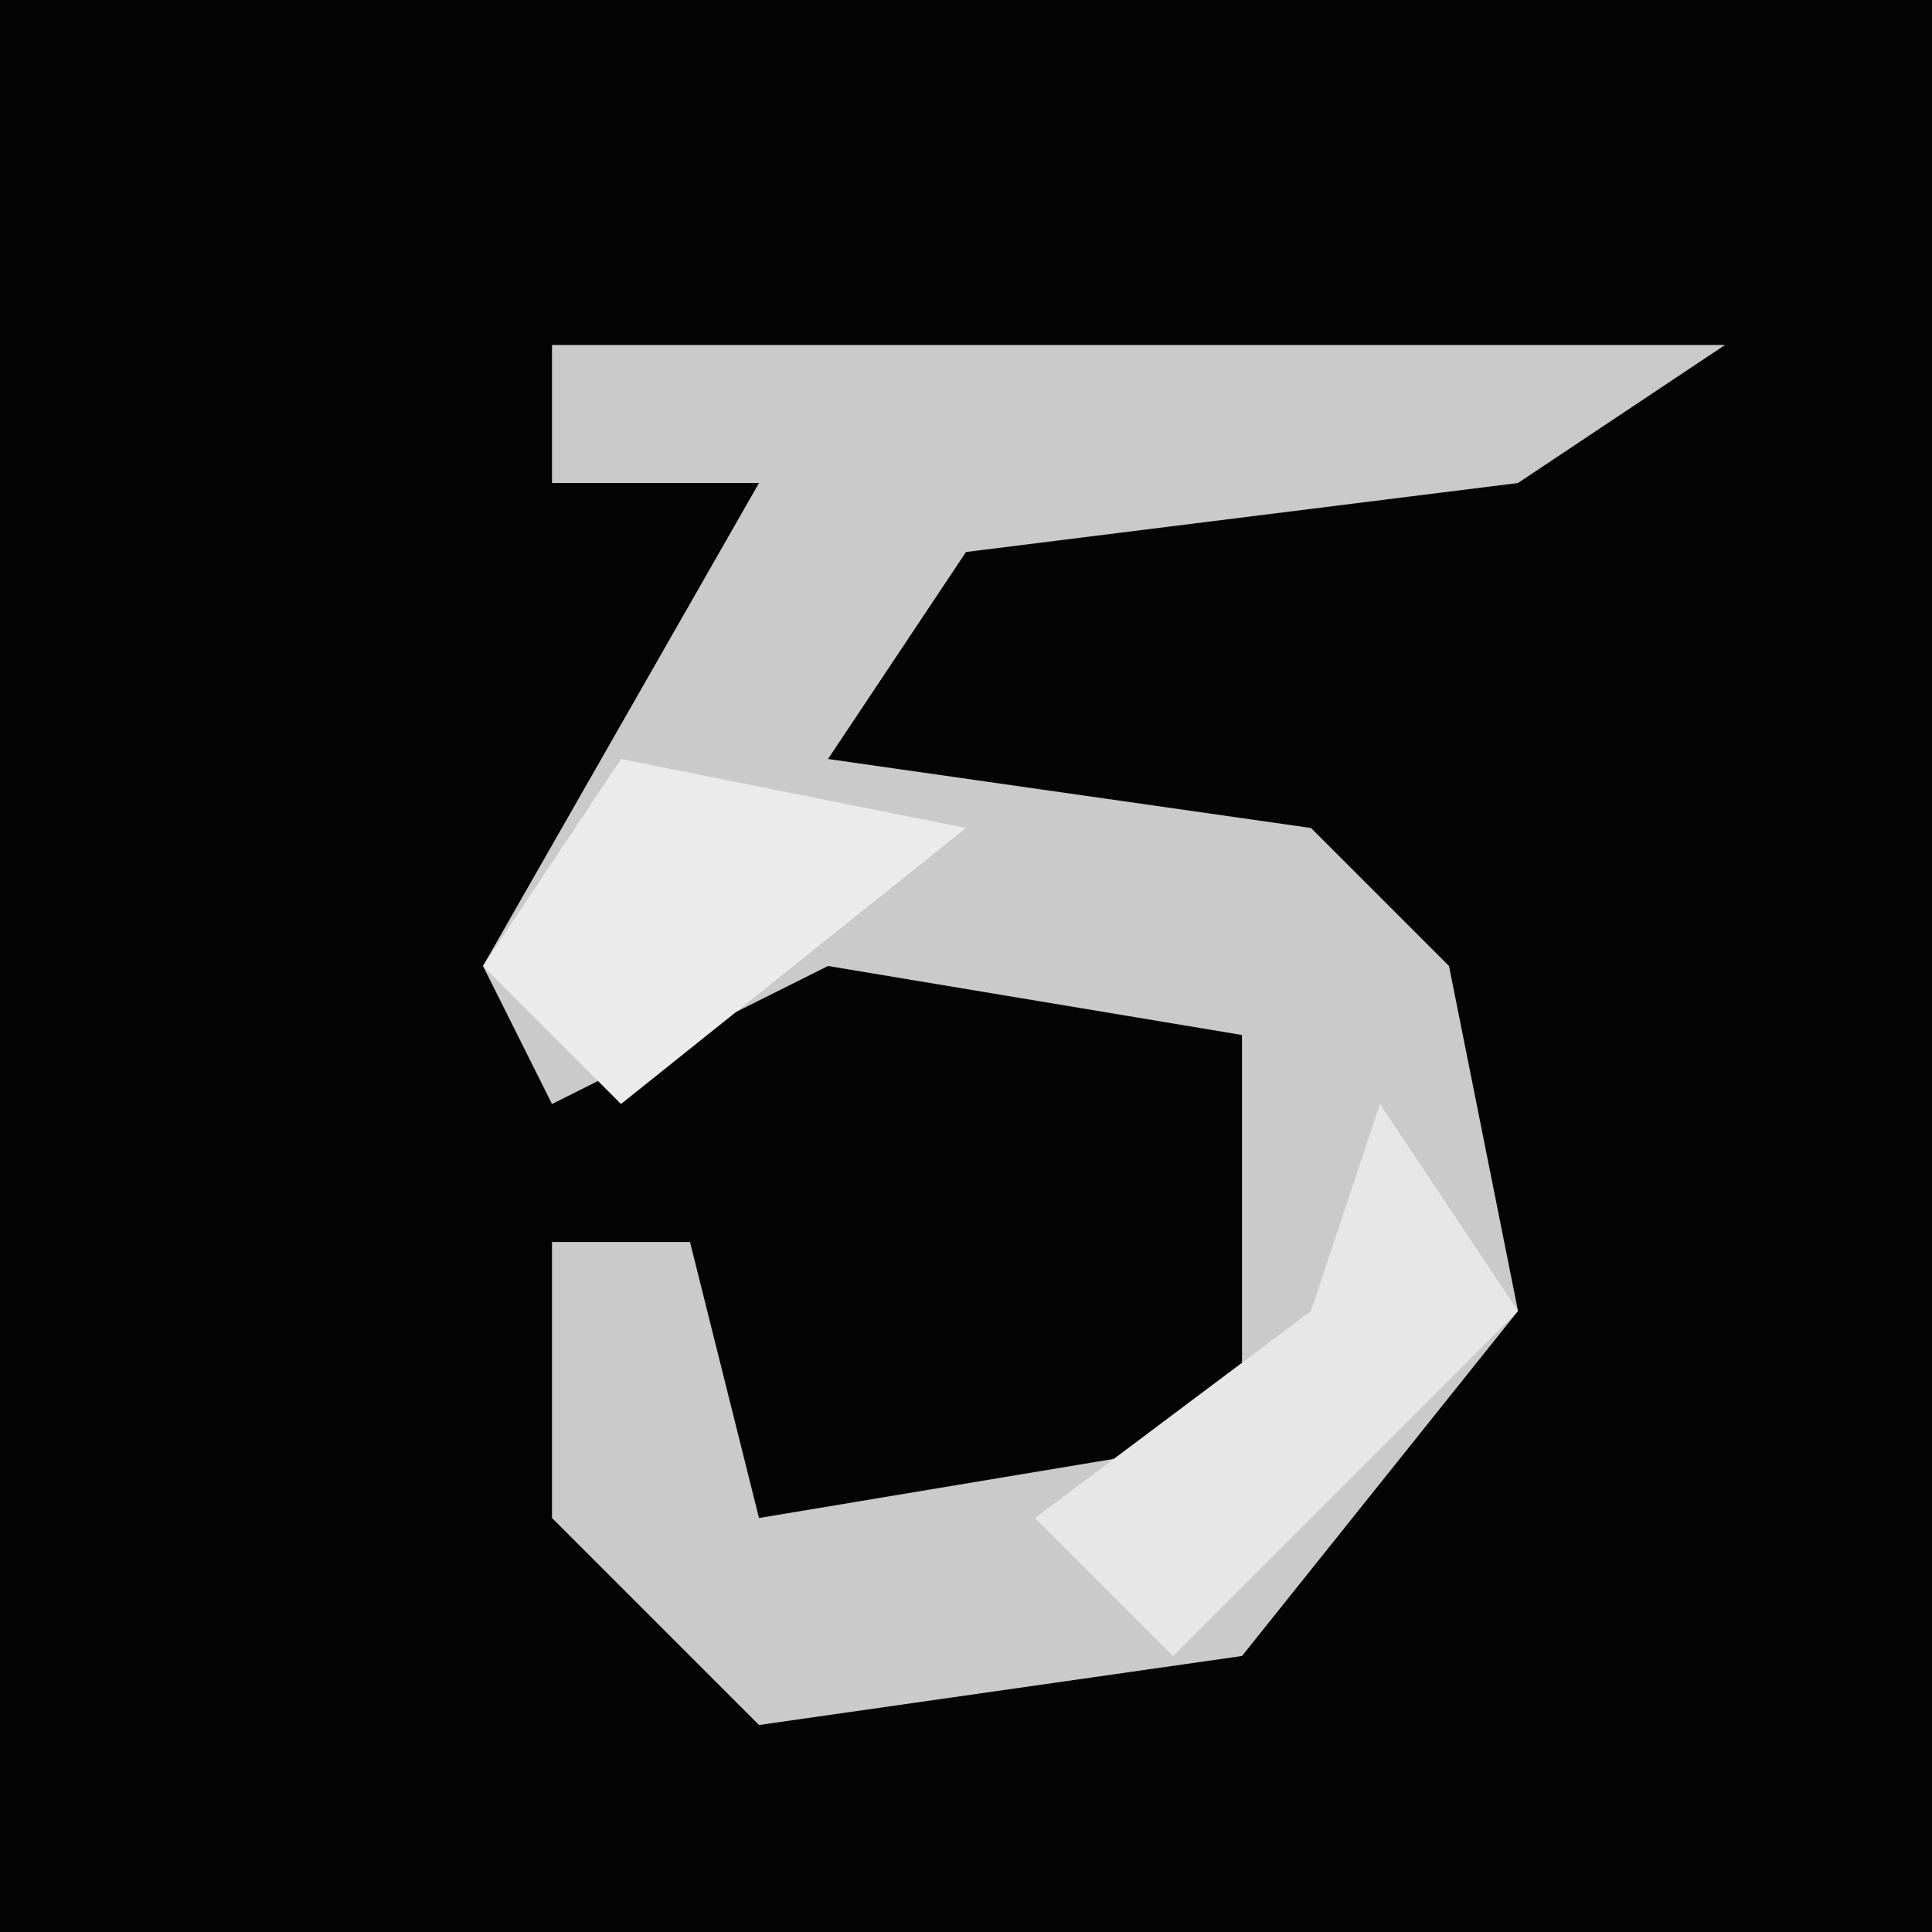 <?xml version="1.0" encoding="UTF-8"?>
<svg version="1.1" xmlns="http://www.w3.org/2000/svg" width="28" height="28">
<path d="M0,0 L28,0 L28,28 L0,28 Z " fill="#040404" transform="translate(0,0)"/>
<path d="M0,0 L17,0 L14,2 L6,3 L4,6 L11,7 L13,9 L14,14 L10,19 L3,20 L0,17 L0,13 L2,13 L3,17 L9,16 L10,15 L10,10 L4,9 L0,11 L-1,9 L3,2 L0,2 Z " fill="#CACACA" transform="translate(8,5)"/>
<path d="M0,0 L2,3 L-3,8 L-5,6 L-1,3 Z " fill="#E7E7E7" transform="translate(20,16)"/>
<path d="M0,0 L5,1 L0,5 L-2,3 Z " fill="#EBEBEB" transform="translate(9,11)"/>
</svg>
